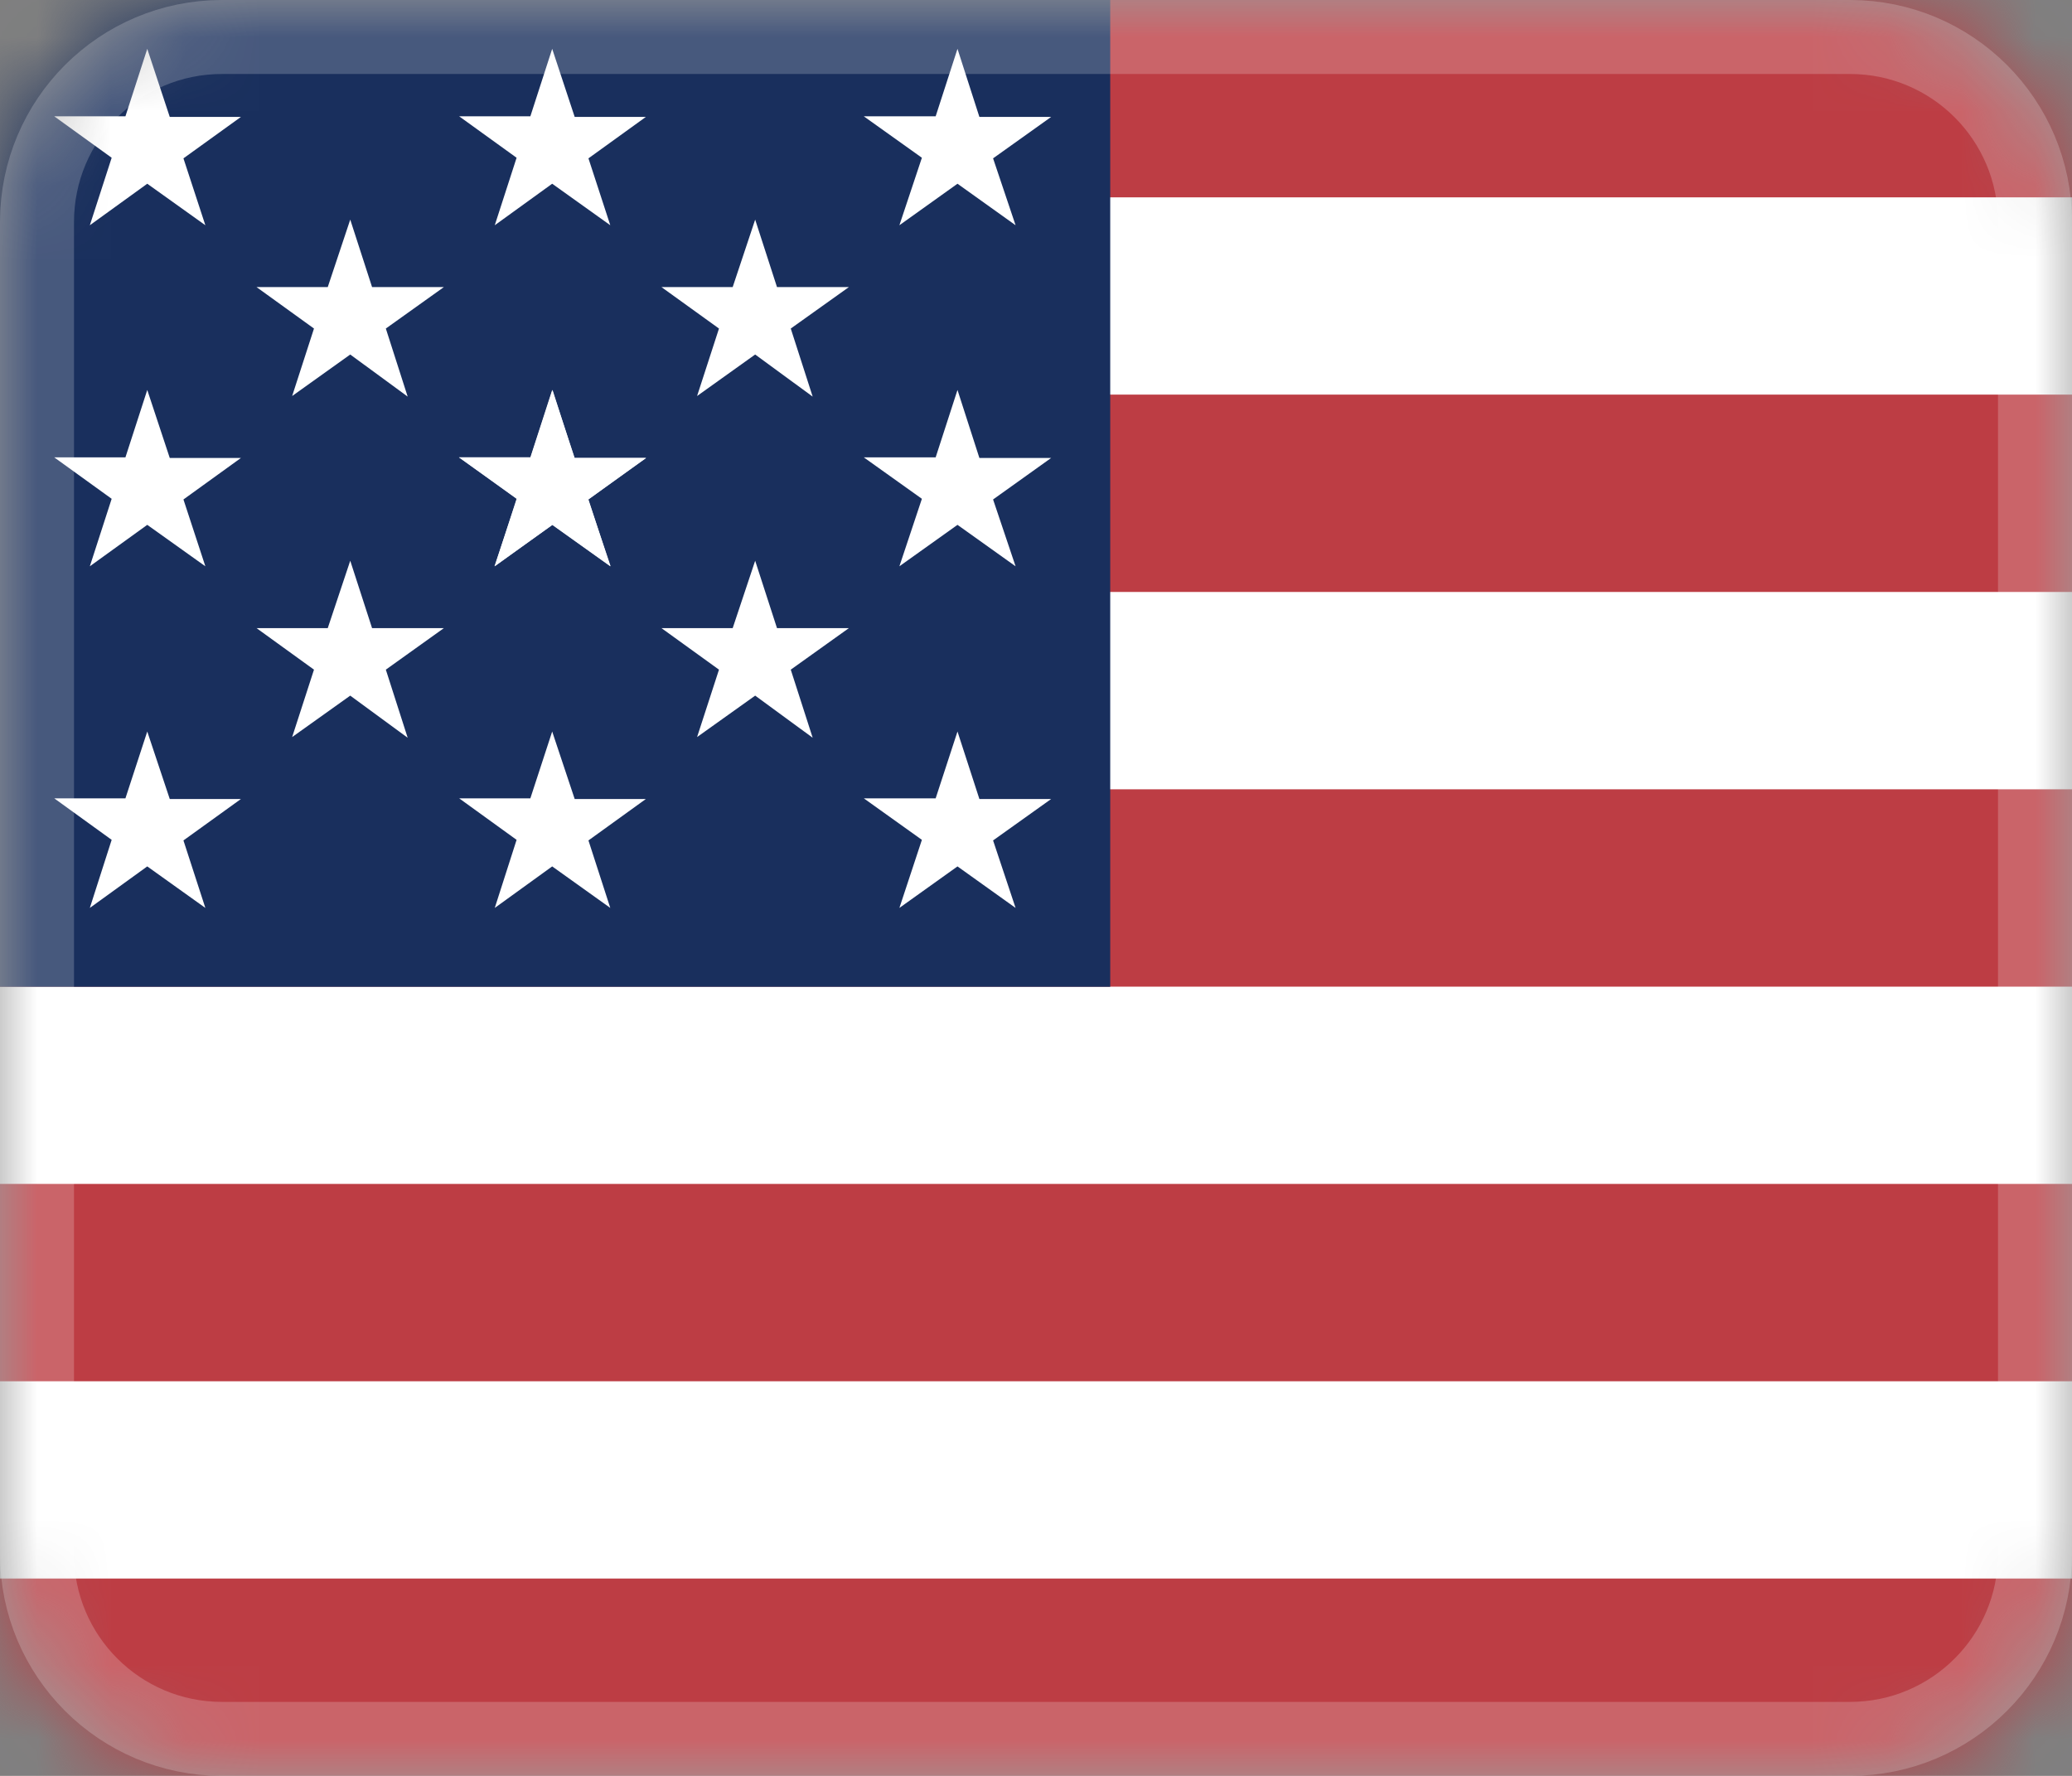 <svg width="28" height="24" viewBox="0 0 28 24" fill="none" xmlns="http://www.w3.org/2000/svg">
    <rect x="0" y="0" width="28" height="24" fill="#808080" stroke="none"/>
    <mask id="mask0_1469_52912" style="mask-type:alpha" maskUnits="userSpaceOnUse" x="0" y="0" width="28" height="24">
        <path d="M0 3C0 1.343 1.343 0 3 0H25C26.657 0 28 1.343 28 3V21C28 22.657 26.657 24 25 24H3C1.343 24 0 22.657 0 21V3Z" fill="#9BFFE7"/>
    </mask>
    <g mask="url(#mask0_1469_52912)">
        <rect width="28" height="24" fill="white"/>
        <rect y="5.333" width="28" height="2.667" fill="#BD3D44"/>
        <rect y="10.667" width="28" height="2.667" fill="#BD3D44"/>
        <rect y="16" width="28" height="2.667" fill="#BD3D44"/>
        <rect y="21.333" width="28" height="2.667" fill="#BD3D44"/>
        <rect width="28" height="2.667" fill="#BD3D44"/>
        <path fill-rule="evenodd" clip-rule="evenodd" d="M-33.795 -20.73H15.003V13.336H-33.795V-20.73Z" fill="#192F5D"/>
        <path fill-rule="evenodd" clip-rule="evenodd" d="M7.462 5.27L7.766 6.189H8.728L7.952 6.75L8.247 7.653L7.462 7.093L6.686 7.653L6.981 6.741L6.205 6.181H7.167L7.462 5.27ZM12.939 5.27L13.235 6.189H14.205L13.42 6.75L13.724 7.653L12.939 7.093L12.154 7.653L12.458 6.741L11.673 6.181H12.644L12.939 5.27ZM10.205 7.578L10.5 8.489H11.471L10.686 9.05L10.982 9.97L10.205 9.401L9.42 9.961L9.716 9.05L8.939 8.489H9.901L10.205 7.578ZM7.462 9.886L7.766 10.798H8.728L7.952 11.358L8.247 12.27L7.462 11.709L6.686 12.27L6.981 11.35L6.205 10.789H7.167L7.462 9.886ZM12.939 9.886L13.235 10.798H14.205L13.42 11.358L13.724 12.27L12.939 11.709L12.154 12.27L12.458 11.35L11.673 10.789H12.644L12.939 9.886Z" fill="white"/>
        <path fill-rule="evenodd" clip-rule="evenodd" d="M1.99 5.27L2.294 6.189H3.256L2.479 6.75L2.775 7.653L1.99 7.093L1.214 7.653L1.509 6.741L0.733 6.181H1.695L1.99 5.27ZM7.467 5.27L7.762 6.189H8.733L7.948 6.75L8.252 7.653L7.467 7.093L6.682 7.653L6.986 6.741L6.201 6.181H7.171L7.467 5.27ZM4.733 7.578L5.028 8.489H5.998L5.214 9.05L5.509 9.97L4.733 9.401L3.948 9.961L4.243 9.05L3.467 8.489H4.429L4.733 7.578ZM1.99 9.886L2.294 10.798H3.256L2.479 11.358L2.775 12.27L1.99 11.709L1.214 12.27L1.509 11.35L0.733 10.789H1.695L1.99 9.886Z" fill="white"/>
        <path fill-rule="evenodd" clip-rule="evenodd" d="M7.462 0.66L7.766 1.58H8.728L7.952 2.14L8.247 3.044L7.462 2.483L6.686 3.044L6.981 2.132L6.205 1.572H7.167L7.462 0.66ZM12.939 0.66L13.235 1.58H14.205L13.42 2.14L13.724 3.044L12.939 2.483L12.154 3.044L12.458 2.132L11.673 1.572H12.644L12.939 0.66ZM10.205 2.968L10.5 3.88H11.471L10.686 4.44L10.982 5.36L10.205 4.791L9.42 5.352L9.716 4.44L8.939 3.88H9.901L10.205 2.968Z" fill="white"/>
        <path fill-rule="evenodd" clip-rule="evenodd" d="M1.99 0.66L2.294 1.58H3.256L2.479 2.14L2.775 3.044L1.99 2.483L1.214 3.044L1.509 2.132L0.733 1.572H1.695L1.99 0.66ZM4.733 2.968L5.028 3.88H5.998L5.214 4.44L5.509 5.36L4.733 4.791L3.948 5.352L4.243 4.44L3.467 3.88H4.429L4.733 2.968Z" fill="white"/>
    </g>
    <path opacity="0.4" d="M0.5 3C0.5 1.619 1.619 0.5 3 0.5H25C26.381 0.5 27.5 1.619 27.5 3V21C27.5 22.381 26.381 23.5 25 23.5H3C1.619 23.5 0.5 22.381 0.5 21V3Z" stroke="white" stroke-opacity="0.5"/>
</svg>
